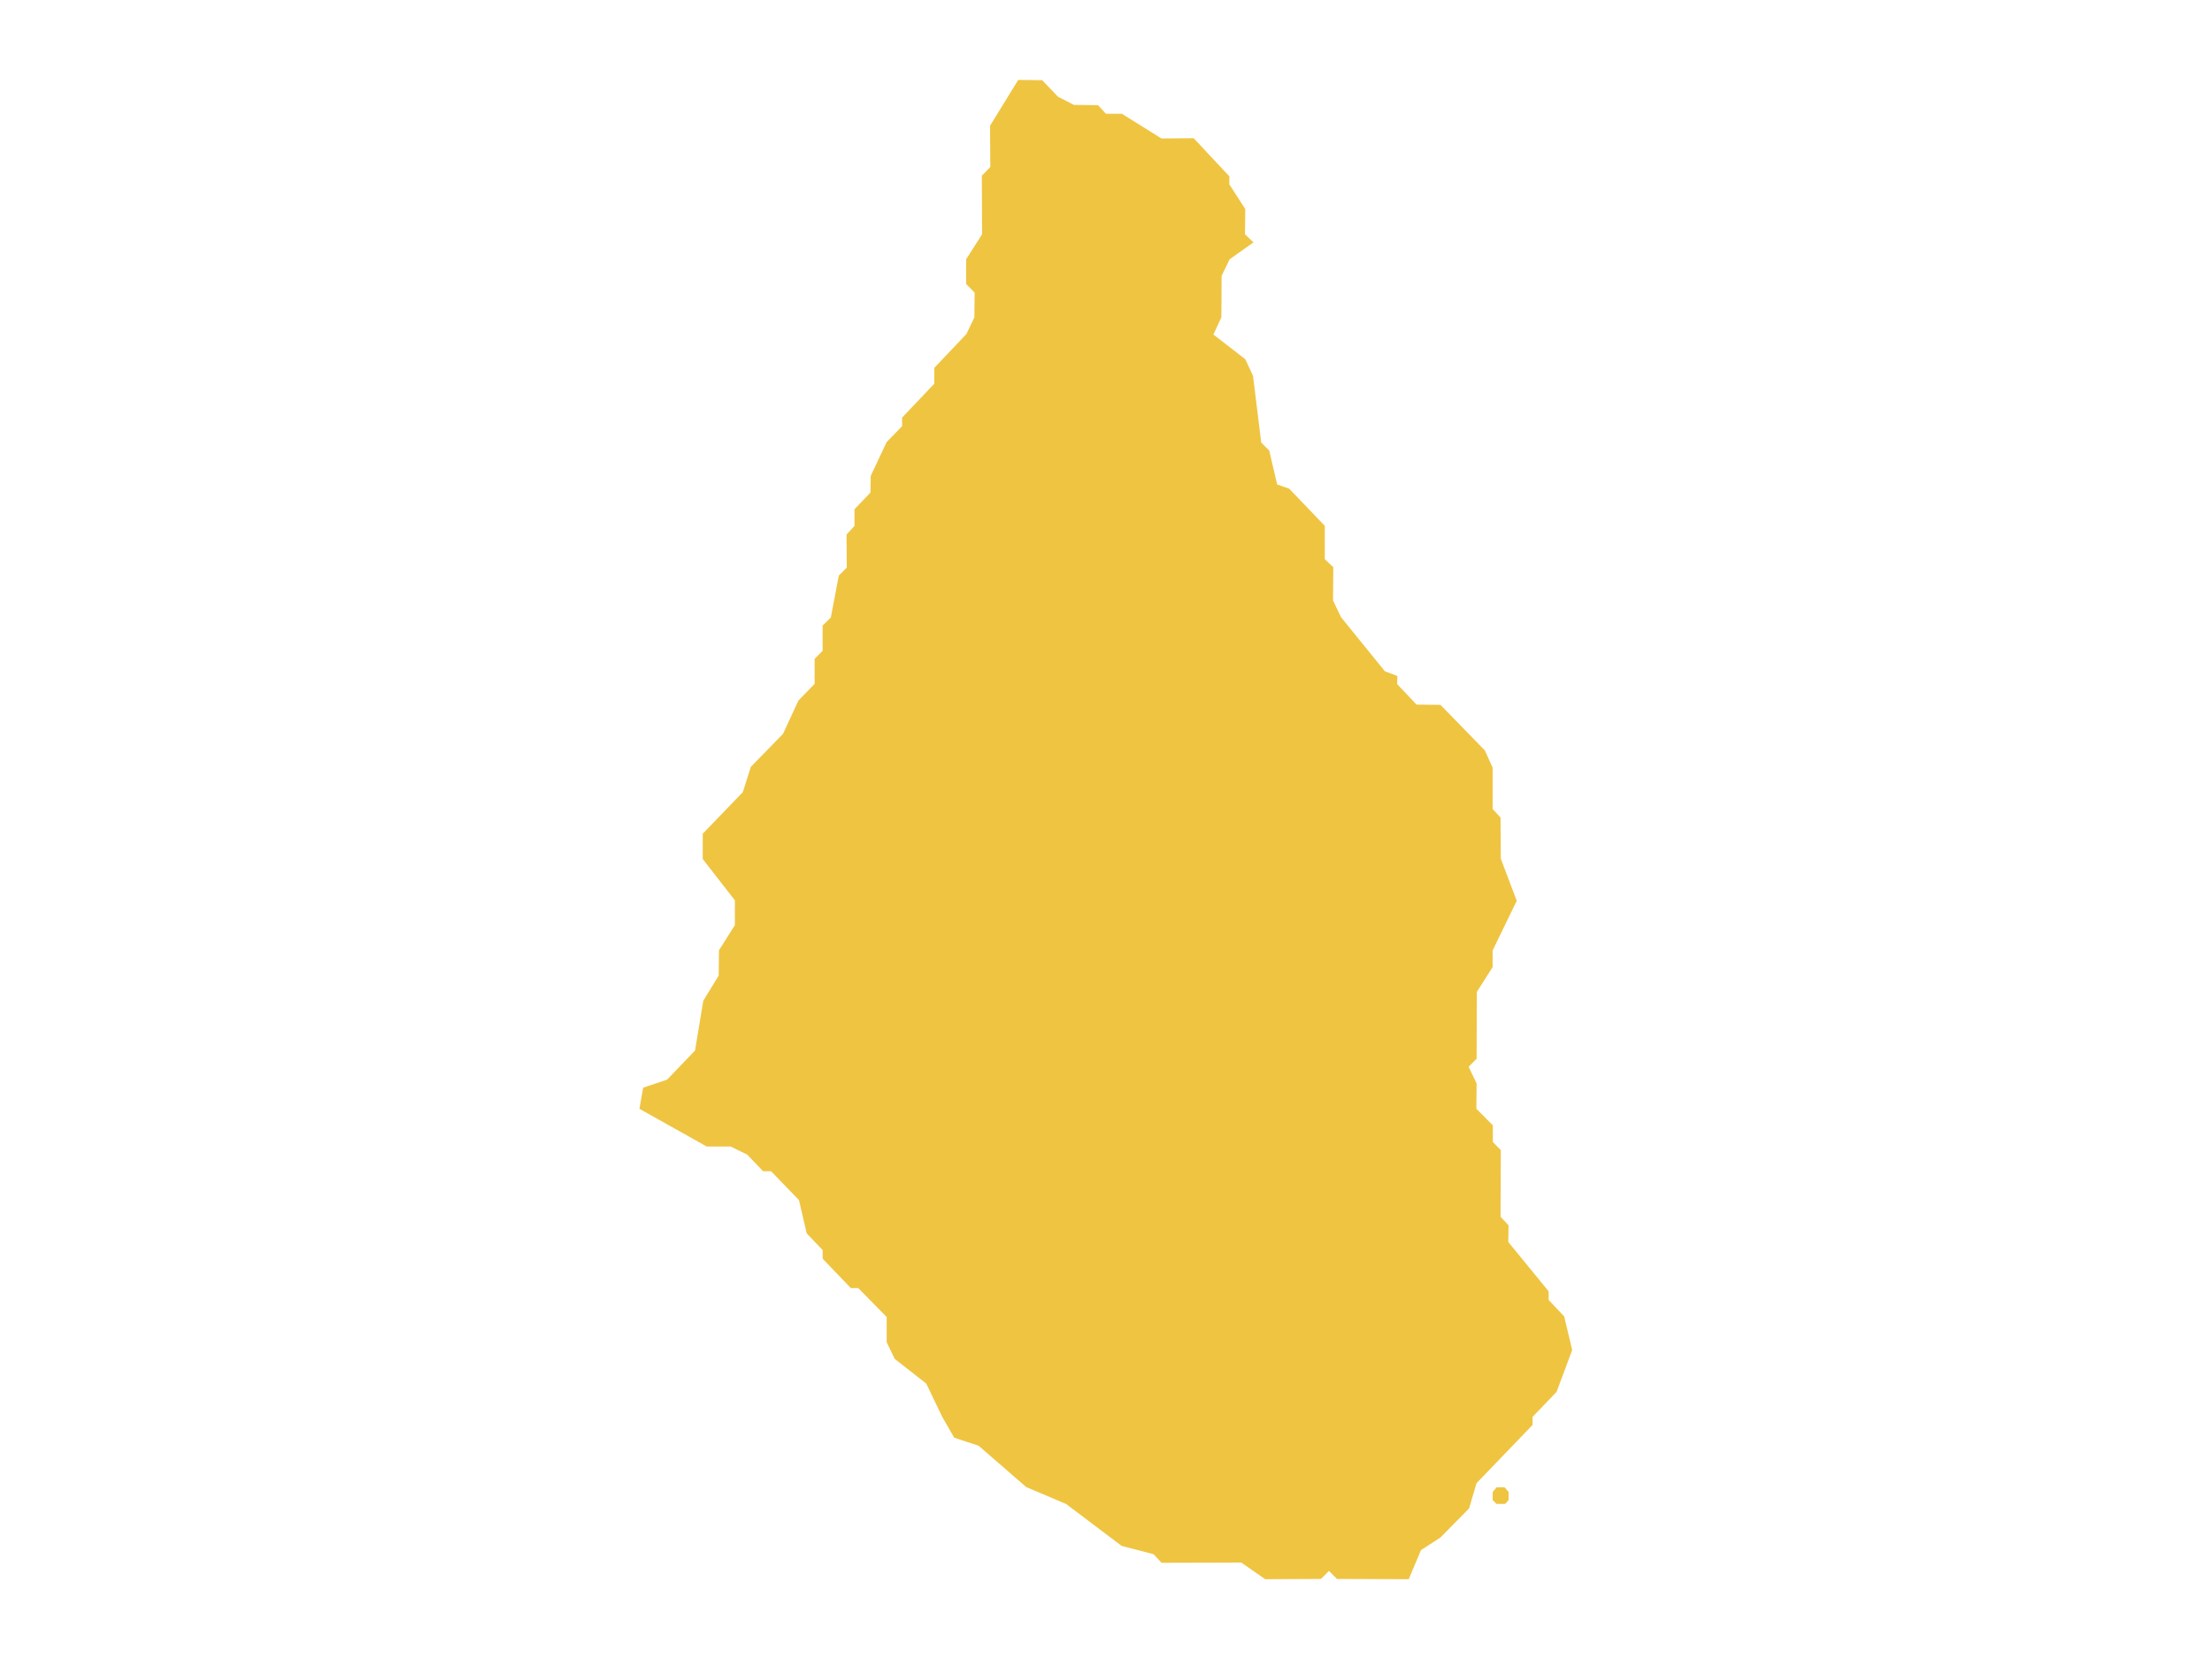 <?xml version="1.0" encoding="UTF-8"?><svg id="Monserrat" xmlns="http://www.w3.org/2000/svg" viewBox="0 0 720 540"><path d="M487.14,484.11l-1.28,1.53v2.62l1.28,1.27h2.77l1.13-1.27v-2.62l-1.3-1.53h-2.6Zm22.07-55.55l-5.13-5.42v-2.81l-13.14-16.07,.09-5.42-2.6-2.8,.08-21.69-2.59-2.62v-5.43l-5.37-5.41,.08-8.22-2.59-5.43,2.59-2.62,.08-21.76,5.13-8.05v-5.42l7.85-16.18-5.19-13.72-.08-13.38-2.58-2.8v-13.46l-2.53-5.59-14.44-14.83-7.79-.08-6.32-6.7,.09-2.61-4.08-1.54-14.28-17.62-2.59-5.42,.08-10.84-2.77-2.62v-10.84l-11.59-12.1-3.91-1.36-2.58-11.03-2.61-2.62-2.66-21.69-2.52-5.42-10.38-8.05,2.59-5.6,.08-13.46,2.6-5.42,7.78-5.52-2.77-2.62,.09-8.22-5.19-8.04v-2.62l-11.6-12.39-10.47,.09-12.88-8.04h-5.19l-2.61-2.81-7.78-.08-5.2-2.63-5.19-5.42-7.79-.09-9.17,14.91,.08,13.46-2.76,2.81,.08,19.07-5.19,8.14v8.04l2.77,2.81-.09,8.04-2.59,5.43-10.46,11.02v5.16l-10.47,11.02v2.81l-5.03,5.15-5.18,11.02-.09,5.43-5.2,5.42v5.43l-2.59,2.8,.08,10.76-2.6,2.62-2.59,13.64-2.68,2.62v8.22l-2.6,2.62v8.13l-5.27,5.43-5.01,10.83-10.48,10.75-2.6,8.22-13.06,13.55v8.22l10.47,13.47v8.04l-5.18,8.22-.1,8.22-5.02,8.21-2.67,16.18-9.09,9.48-7.8,2.62-1.21,6.87,21.9,12.28h7.79l5.38,2.62,5.18,5.42h2.6l9.08,9.4,2.52,10.84,5.19,5.42v2.81l9.17,9.57h2.42l9.25,9.4v8.21l2.6,5.42,10.28,8.04,5.2,10.84,3.9,6.78,7.95,2.62,15.48,13.45,13,5.51,18.07,13.64,10.39,2.7,2.59,2.8,25.95-.08,7.8,5.42,18.16-.09,2.6-2.62,2.59,2.62,23.36,.09,3.99-9.47,6.31-4.08,9.34-9.48,2.42-8.21,18.26-18.98v-2.62l7.8-8.13,5.09-13.63-2.59-10.84Z" style="fill:#efc441;"/></svg>